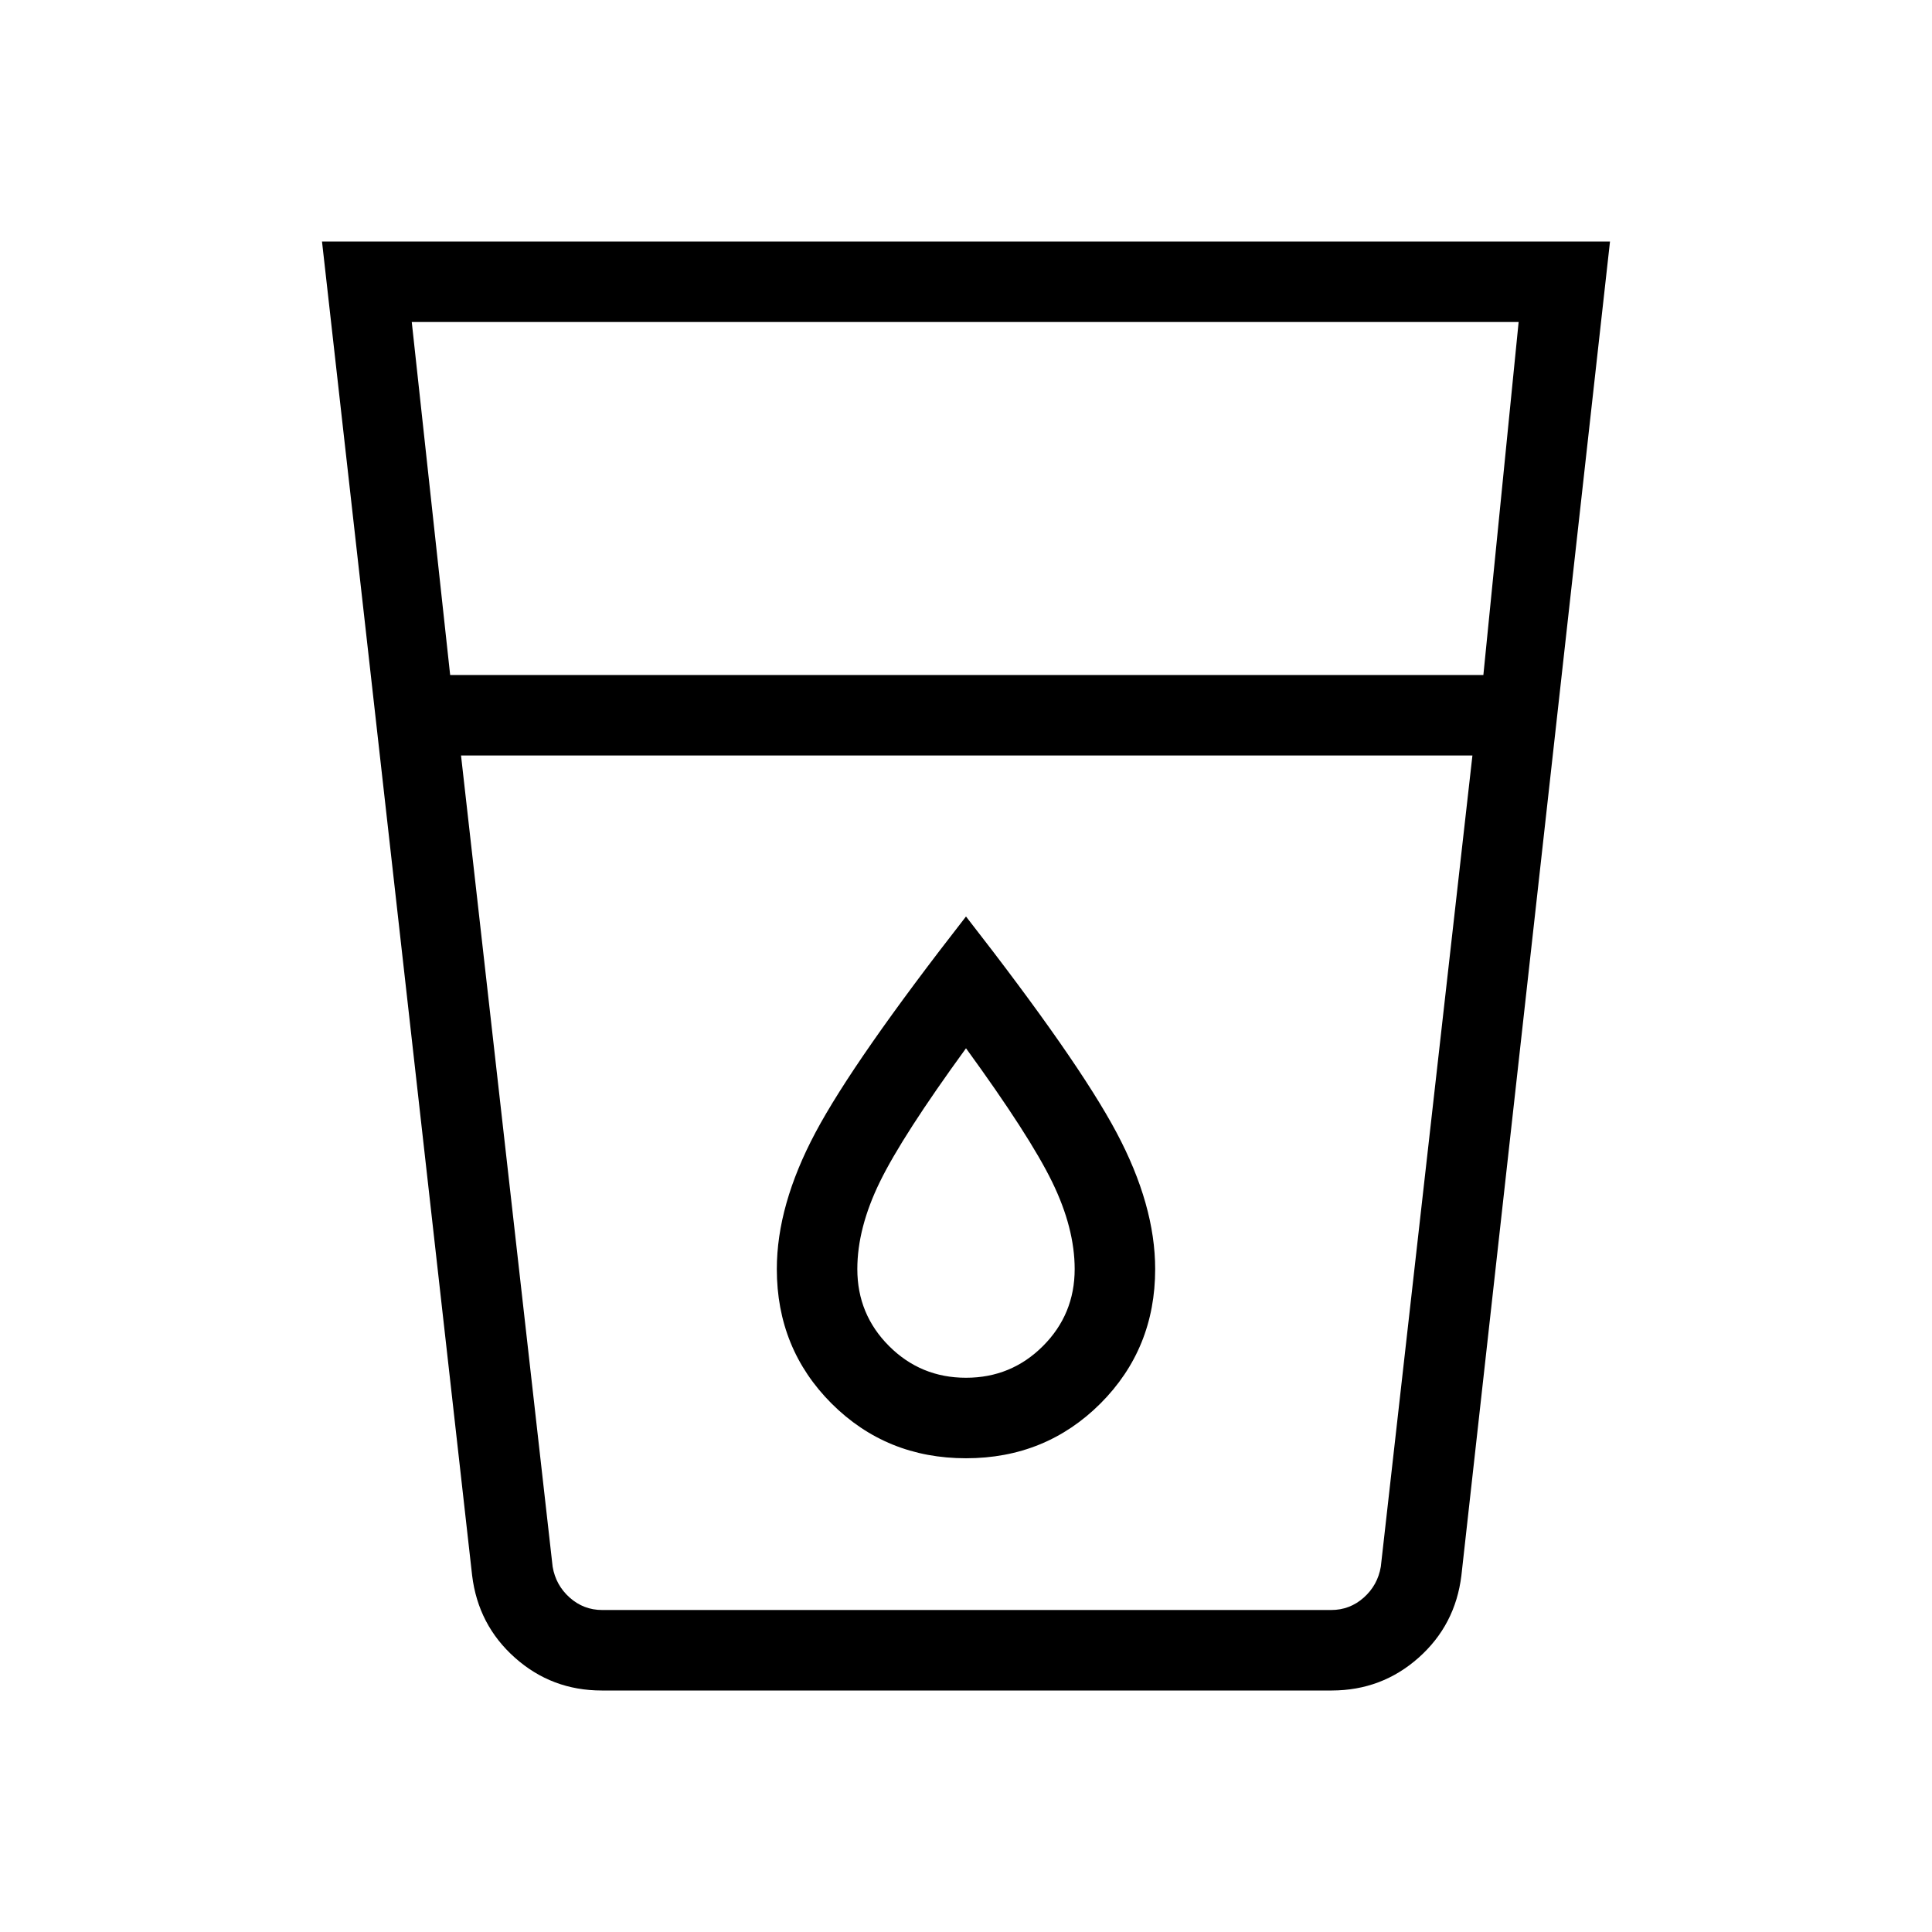 <svg xmlns="http://www.w3.org/2000/svg" width="1em" height="1em" viewBox="0 0 24 24"><path fill="currentColor" d="M7.475 21q-.621 0-1.078-.407q-.457-.406-.532-1.022L4 3h16l-1.846 16.571q-.075.616-.532 1.022T16.544 21zM5.727 9.385l1.138 10.077q.039.23.212.384T7.48 20h9.057q.231 0 .404-.154q.173-.154.212-.384l1.138-10.077zm-.135-1h12.835L18.865 4H5.115zM12 17.115q-.562 0-.956-.394q-.394-.394-.394-.956q0-.51.28-1.083q.28-.574 1.07-1.66q.79 1.086 1.07 1.66q.28.574.28 1.083q0 .562-.394.956q-.394.394-.956.394m0 1q.988 0 1.67-.68q.68-.681.68-1.67q0-.794-.48-1.696q-.48-.902-1.87-2.684q-1.39 1.782-1.87 2.684q-.48.902-.48 1.696q0 .989.68 1.67q.682.68 1.67.68M6.496 20h11.027z"/></svg>